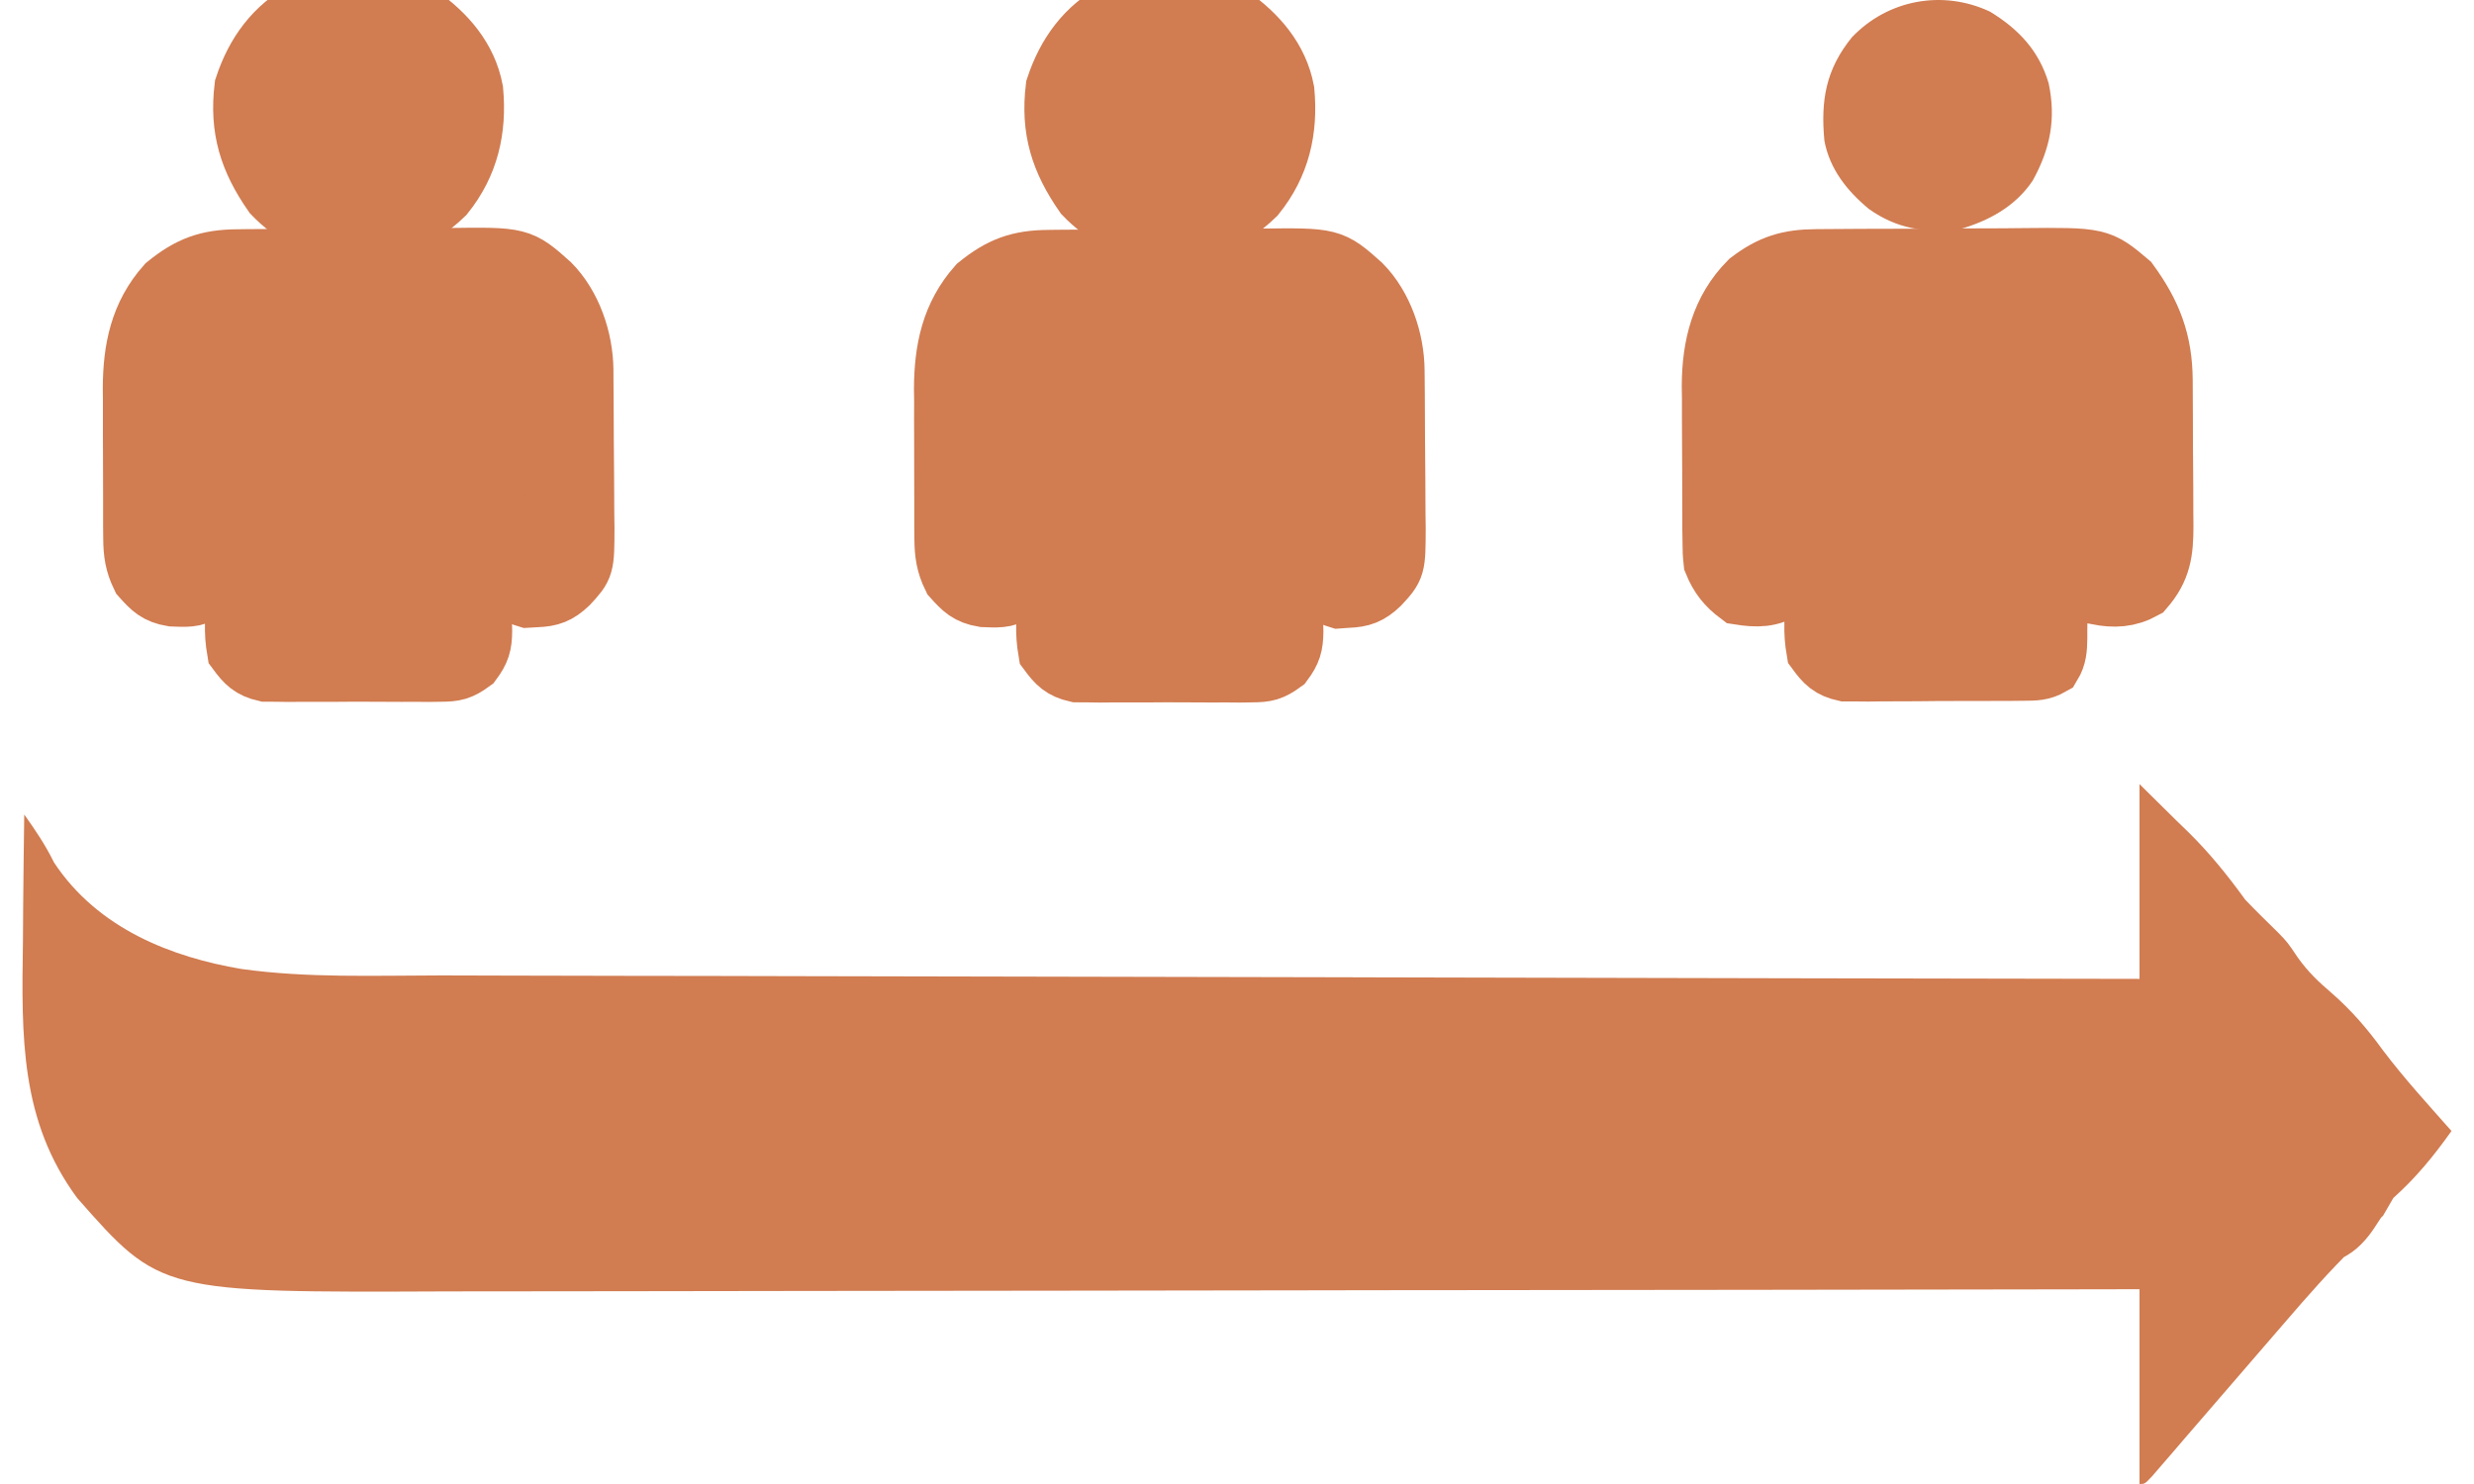 <svg width="40" height="24" viewBox="0 0 40 24" fill="none" xmlns="http://www.w3.org/2000/svg">
<path d="M34.592 12.681C34.789 12.876 34.987 13.071 35.19 13.272C35.254 13.334 35.318 13.396 35.383 13.459C35.727 13.798 36.011 14.15 36.302 14.551C36.474 14.731 36.651 14.904 36.829 15.078C36.986 15.24 36.986 15.24 37.151 15.486C37.322 15.724 37.483 15.875 37.696 16.058C38.017 16.338 38.27 16.631 38.527 16.985C38.874 17.445 39.259 17.864 39.636 18.291C39.345 18.701 39.06 19.048 38.696 19.374C38.639 19.471 38.583 19.569 38.525 19.669C38.468 19.669 38.24 20.293 37.658 20.415C37.593 20.429 38.354 19.799 38.354 19.866C38.229 20.007 38.229 20.007 38.056 20.171C37.668 20.552 37.31 20.958 36.951 21.376C36.886 21.451 36.821 21.527 36.754 21.604C36.547 21.843 36.342 22.081 36.136 22.32C35.863 22.637 35.59 22.954 35.316 23.27C35.222 23.38 35.222 23.38 35.126 23.492C35.068 23.559 35.01 23.626 34.951 23.694C34.9 23.753 34.849 23.813 34.797 23.873C34.677 24 34.677 24 34.592 24C34.592 22.96 34.592 21.921 34.592 20.85C34.222 20.851 33.852 20.851 33.47 20.852C30.072 20.858 26.673 20.862 23.275 20.865C22.829 20.866 22.383 20.866 21.937 20.866C21.848 20.866 21.759 20.866 21.668 20.867C20.233 20.868 18.798 20.87 17.363 20.873C15.889 20.876 14.415 20.877 12.941 20.878C12.033 20.878 11.124 20.88 10.216 20.882C9.591 20.884 8.967 20.884 8.343 20.884C7.984 20.883 7.624 20.884 7.265 20.885C2.596 20.905 2.596 20.905 1.247 19.374C0.326 18.122 0.347 16.777 0.371 15.222C0.372 15.023 0.374 14.824 0.375 14.625C0.379 14.141 0.385 13.657 0.392 13.173C0.572 13.426 0.733 13.663 0.873 13.948C1.585 15.026 2.786 15.482 3.905 15.671C4.974 15.82 6.066 15.776 7.141 15.775C7.51 15.775 7.879 15.776 8.248 15.778C8.886 15.78 9.525 15.781 10.163 15.782C11.085 15.782 12.008 15.785 12.93 15.787C14.427 15.791 15.924 15.794 17.421 15.796C18.875 15.799 20.328 15.801 21.781 15.805C21.871 15.805 21.961 15.805 22.053 15.806C22.504 15.807 22.954 15.808 23.404 15.809C27.133 15.818 30.863 15.825 34.592 15.831C34.592 14.791 34.592 13.752 34.592 12.681Z" fill="#D17C51"/>
<path d="M18.069 0.194C18.638 -0.073 19.353 -0.051 19.893 0.273C20.313 0.571 20.654 0.957 20.752 1.476C20.809 2.101 20.683 2.657 20.284 3.151C19.841 3.581 19.329 3.743 18.726 3.734C18.271 3.686 17.858 3.469 17.542 3.139C17.159 2.588 17.002 2.094 17.083 1.419C17.259 0.885 17.568 0.456 18.069 0.194Z" fill="#D17C51"/>
<path d="M18.069 0.194C18.638 -0.073 19.353 -0.051 19.893 0.273C20.313 0.571 20.654 0.957 20.752 1.476C20.809 2.101 20.683 2.657 20.284 3.151C19.841 3.581 19.329 3.743 18.726 3.734C18.271 3.686 17.858 3.469 17.542 3.139C17.159 2.588 17.002 2.094 17.083 1.419C17.259 0.885 17.568 0.456 18.069 0.194Z" stroke="#D17C51"/>
<path d="M20.372 4.197C21.519 4.183 21.519 4.182 21.999 4.61C22.348 4.962 22.529 5.506 22.533 5.992C22.535 6.093 22.534 6.094 22.535 6.197C22.536 6.27 22.537 6.344 22.537 6.419C22.538 6.495 22.538 6.57 22.538 6.647C22.539 6.806 22.54 6.966 22.54 7.125C22.541 7.329 22.543 7.533 22.545 7.737C22.547 7.932 22.547 8.127 22.548 8.322C22.549 8.395 22.55 8.467 22.551 8.542C22.549 9.169 22.549 9.17 22.294 9.446C22.13 9.601 22.011 9.646 21.785 9.654C21.738 9.657 21.69 9.659 21.642 9.663C21.401 9.59 21.273 9.431 21.148 9.216C21.1 9.007 21.101 8.804 21.104 8.589C21.103 8.53 21.102 8.47 21.102 8.409C21.1 8.219 21.1 8.03 21.101 7.84C21.1 7.651 21.098 7.461 21.097 7.272C21.096 7.154 21.097 7.037 21.097 6.919C21.097 6.628 21.083 6.351 21.032 6.063H20.86C20.861 6.118 20.862 6.174 20.863 6.231C20.868 6.753 20.872 7.275 20.875 7.797C20.877 8.066 20.879 8.335 20.882 8.603C20.885 8.862 20.887 9.121 20.888 9.38C20.888 9.479 20.889 9.578 20.891 9.676C20.893 9.815 20.894 9.954 20.894 10.092C20.895 10.133 20.896 10.174 20.897 10.215C20.894 10.429 20.865 10.53 20.736 10.704C20.552 10.838 20.466 10.858 20.24 10.859C20.175 10.86 20.11 10.861 20.042 10.862C19.972 10.861 19.902 10.861 19.829 10.86C19.757 10.86 19.683 10.861 19.609 10.861C19.455 10.861 19.301 10.86 19.148 10.859C18.951 10.857 18.755 10.858 18.559 10.86C18.371 10.861 18.182 10.861 17.994 10.86C17.924 10.86 17.854 10.861 17.781 10.862C17.716 10.861 17.65 10.86 17.582 10.859C17.496 10.858 17.495 10.858 17.407 10.858C17.182 10.806 17.099 10.72 16.962 10.535C16.935 10.375 16.926 10.251 16.93 10.092C16.93 10.049 16.93 10.005 16.93 9.959C16.93 9.816 16.933 9.672 16.935 9.529C16.935 9.429 16.935 9.329 16.936 9.229C16.937 8.967 16.939 8.705 16.943 8.443C16.945 8.175 16.947 7.907 16.948 7.639C16.951 7.114 16.956 6.588 16.962 6.063C16.877 6.091 16.877 6.092 16.79 6.121C16.732 6.458 16.724 6.787 16.721 7.128C16.719 7.246 16.718 7.364 16.716 7.481C16.714 7.665 16.712 7.849 16.71 8.033C16.709 8.211 16.706 8.39 16.703 8.569C16.703 8.624 16.703 8.678 16.702 8.735C16.697 9.019 16.687 9.214 16.504 9.446C16.478 9.479 16.451 9.514 16.424 9.548C16.262 9.67 16.098 9.648 15.902 9.642C15.665 9.602 15.574 9.511 15.414 9.332C15.31 9.121 15.286 8.949 15.284 8.715C15.284 8.651 15.283 8.586 15.282 8.52V8.091C15.282 7.939 15.281 7.786 15.281 7.633C15.282 7.44 15.281 7.246 15.28 7.052C15.278 6.866 15.279 6.679 15.28 6.493C15.279 6.424 15.278 6.355 15.277 6.284C15.281 5.66 15.392 5.108 15.816 4.63C16.188 4.328 16.479 4.221 16.956 4.218C17.002 4.218 17.048 4.217 17.096 4.216C17.248 4.215 17.401 4.214 17.554 4.213C17.606 4.213 17.658 4.213 17.712 4.212C17.989 4.211 18.266 4.209 18.543 4.208C18.771 4.208 19 4.207 19.228 4.205C19.504 4.202 19.781 4.2 20.057 4.2C20.162 4.199 20.267 4.198 20.372 4.197Z" fill="#D17C51"/>
<path d="M20.372 4.197C21.519 4.183 21.519 4.182 21.999 4.61C22.348 4.962 22.529 5.506 22.533 5.992C22.535 6.093 22.534 6.094 22.535 6.197C22.536 6.27 22.537 6.344 22.537 6.419C22.538 6.495 22.538 6.57 22.538 6.647C22.539 6.806 22.54 6.966 22.54 7.125C22.541 7.329 22.543 7.533 22.545 7.737C22.547 7.932 22.547 8.127 22.548 8.322C22.549 8.395 22.55 8.467 22.551 8.542C22.549 9.169 22.549 9.17 22.294 9.446C22.13 9.601 22.011 9.646 21.785 9.654C21.738 9.657 21.69 9.659 21.642 9.663C21.401 9.59 21.273 9.431 21.148 9.216C21.1 9.007 21.101 8.804 21.104 8.589C21.103 8.53 21.102 8.47 21.102 8.409C21.1 8.219 21.1 8.03 21.101 7.84C21.1 7.651 21.098 7.461 21.097 7.272C21.096 7.154 21.097 7.037 21.097 6.919C21.097 6.628 21.083 6.351 21.032 6.063H20.86C20.861 6.118 20.862 6.174 20.863 6.231C20.868 6.753 20.872 7.275 20.875 7.797C20.877 8.066 20.879 8.335 20.882 8.603C20.885 8.862 20.887 9.121 20.888 9.38C20.888 9.479 20.889 9.578 20.891 9.676C20.893 9.815 20.894 9.954 20.894 10.092C20.895 10.133 20.896 10.174 20.897 10.215C20.894 10.429 20.865 10.53 20.736 10.704C20.552 10.838 20.466 10.858 20.24 10.859C20.175 10.86 20.11 10.861 20.042 10.862C19.972 10.861 19.902 10.861 19.829 10.86C19.757 10.86 19.683 10.861 19.609 10.861C19.455 10.861 19.301 10.86 19.148 10.859C18.951 10.857 18.755 10.858 18.559 10.86C18.371 10.861 18.182 10.861 17.994 10.86C17.924 10.86 17.854 10.861 17.781 10.862C17.716 10.861 17.65 10.86 17.582 10.859C17.496 10.858 17.495 10.858 17.407 10.858C17.182 10.806 17.099 10.72 16.962 10.535C16.935 10.375 16.926 10.251 16.93 10.092C16.93 10.049 16.93 10.005 16.93 9.959C16.93 9.816 16.933 9.672 16.935 9.529C16.935 9.429 16.935 9.329 16.936 9.229C16.937 8.967 16.939 8.705 16.943 8.443C16.945 8.175 16.947 7.907 16.948 7.639C16.951 7.114 16.956 6.588 16.962 6.063C16.877 6.091 16.877 6.092 16.79 6.121C16.732 6.458 16.724 6.787 16.721 7.128C16.719 7.246 16.718 7.364 16.716 7.481C16.714 7.665 16.712 7.849 16.71 8.033C16.709 8.211 16.706 8.39 16.703 8.569C16.703 8.624 16.703 8.678 16.702 8.735C16.697 9.019 16.687 9.214 16.504 9.446C16.478 9.479 16.451 9.514 16.424 9.548C16.262 9.67 16.098 9.648 15.902 9.642C15.665 9.602 15.574 9.511 15.414 9.332C15.31 9.121 15.286 8.949 15.284 8.715C15.284 8.651 15.283 8.586 15.282 8.52V8.091C15.282 7.939 15.281 7.786 15.281 7.633C15.282 7.44 15.281 7.246 15.28 7.052C15.278 6.866 15.279 6.679 15.28 6.493C15.279 6.424 15.278 6.355 15.277 6.284C15.281 5.66 15.392 5.108 15.816 4.63C16.188 4.328 16.479 4.221 16.956 4.218C17.002 4.218 17.048 4.217 17.096 4.216C17.248 4.215 17.401 4.214 17.554 4.213C17.606 4.213 17.658 4.213 17.712 4.212C17.989 4.211 18.266 4.209 18.543 4.208C18.771 4.208 19 4.207 19.228 4.205C19.504 4.202 19.781 4.2 20.057 4.2C20.162 4.199 20.267 4.198 20.372 4.197Z" stroke="#D17C51"/>
<path d="M4.953 0.184C5.522 -0.083 6.238 -0.061 6.777 0.263C7.197 0.561 7.538 0.947 7.636 1.466C7.693 2.09 7.567 2.647 7.169 3.141C6.725 3.571 6.213 3.732 5.61 3.724C5.155 3.676 4.742 3.459 4.426 3.129C4.043 2.578 3.886 2.084 3.967 1.409C4.143 0.875 4.452 0.446 4.953 0.184Z" fill="#D17C51"/>
<path d="M4.953 0.184C5.522 -0.083 6.238 -0.061 6.777 0.263C7.197 0.561 7.538 0.947 7.636 1.466C7.693 2.09 7.567 2.647 7.169 3.141C6.725 3.571 6.213 3.732 5.61 3.724C5.155 3.676 4.742 3.459 4.426 3.129C4.043 2.578 3.886 2.084 3.967 1.409C4.143 0.875 4.452 0.446 4.953 0.184Z" stroke="#D17C51"/>
<path d="M7.256 4.187C8.403 4.172 8.403 4.172 8.883 4.6C9.232 4.952 9.413 5.495 9.418 5.981C9.419 6.083 9.418 6.083 9.419 6.187C9.42 6.26 9.421 6.334 9.421 6.409C9.422 6.484 9.422 6.559 9.422 6.637C9.423 6.796 9.424 6.956 9.424 7.115C9.425 7.319 9.427 7.523 9.429 7.727C9.431 7.921 9.432 8.117 9.432 8.312C9.433 8.384 9.434 8.457 9.435 8.532C9.434 9.159 9.433 9.16 9.178 9.436C9.014 9.591 8.895 9.636 8.669 9.644C8.622 9.647 8.575 9.649 8.526 9.652C8.285 9.58 8.158 9.42 8.032 9.206C7.984 8.996 7.985 8.793 7.988 8.579C7.987 8.52 7.987 8.46 7.986 8.398C7.984 8.209 7.984 8.019 7.985 7.83C7.984 7.641 7.982 7.451 7.981 7.262C7.98 7.144 7.981 7.027 7.981 6.909C7.981 6.617 7.967 6.34 7.917 6.053H7.745C7.745 6.108 7.746 6.164 7.747 6.221C7.752 6.743 7.757 7.265 7.759 7.787C7.761 8.056 7.763 8.324 7.766 8.593C7.769 8.852 7.771 9.111 7.772 9.37C7.773 9.469 7.773 9.567 7.775 9.666C7.777 9.805 7.778 9.944 7.778 10.082C7.779 10.123 7.78 10.163 7.781 10.205C7.779 10.419 7.749 10.52 7.621 10.693C7.436 10.828 7.35 10.848 7.125 10.849C7.059 10.85 6.994 10.851 6.926 10.852C6.856 10.851 6.786 10.85 6.713 10.85C6.641 10.85 6.568 10.85 6.493 10.851C6.339 10.851 6.185 10.85 6.032 10.849C5.835 10.847 5.639 10.848 5.443 10.85C5.255 10.851 5.066 10.85 4.878 10.85C4.808 10.85 4.738 10.851 4.666 10.852C4.6 10.851 4.534 10.85 4.466 10.849C4.38 10.848 4.38 10.848 4.292 10.848C4.066 10.796 3.983 10.709 3.846 10.524C3.819 10.365 3.81 10.241 3.814 10.082C3.814 10.038 3.814 9.994 3.814 9.949C3.814 9.806 3.817 9.662 3.819 9.519C3.819 9.419 3.82 9.319 3.82 9.219C3.821 8.957 3.824 8.695 3.827 8.433C3.83 8.165 3.831 7.897 3.833 7.629C3.836 7.104 3.84 6.578 3.846 6.053C3.761 6.081 3.761 6.081 3.674 6.11C3.617 6.447 3.608 6.777 3.605 7.118C3.603 7.236 3.602 7.353 3.6 7.471C3.598 7.655 3.596 7.839 3.594 8.022C3.593 8.201 3.59 8.38 3.587 8.559C3.587 8.613 3.587 8.668 3.586 8.725C3.581 9.009 3.572 9.204 3.388 9.436C3.362 9.469 3.335 9.503 3.308 9.538C3.146 9.66 2.982 9.638 2.787 9.632C2.549 9.592 2.458 9.501 2.298 9.321C2.195 9.11 2.17 8.939 2.169 8.705C2.168 8.641 2.167 8.576 2.167 8.51V8.081C2.166 7.929 2.165 7.775 2.166 7.623C2.166 7.429 2.165 7.236 2.164 7.042C2.163 6.855 2.164 6.669 2.164 6.482C2.163 6.414 2.162 6.344 2.162 6.273C2.165 5.65 2.276 5.097 2.7 4.62C3.072 4.318 3.363 4.211 3.84 4.208C3.886 4.208 3.933 4.207 3.98 4.206C4.133 4.205 4.285 4.204 4.438 4.203C4.49 4.203 4.542 4.202 4.596 4.202C4.873 4.201 5.15 4.199 5.427 4.198C5.656 4.197 5.884 4.197 6.112 4.194C6.388 4.191 6.665 4.19 6.941 4.189C7.046 4.189 7.151 4.188 7.256 4.187Z" fill="#D17C51"/>
<path d="M7.256 4.187C8.403 4.172 8.403 4.172 8.883 4.6C9.232 4.952 9.413 5.495 9.418 5.981C9.419 6.083 9.418 6.083 9.419 6.187C9.42 6.26 9.421 6.334 9.421 6.409C9.422 6.484 9.422 6.559 9.422 6.637C9.423 6.796 9.424 6.956 9.424 7.115C9.425 7.319 9.427 7.523 9.429 7.727C9.431 7.921 9.432 8.117 9.432 8.312C9.433 8.384 9.434 8.457 9.435 8.532C9.434 9.159 9.433 9.16 9.178 9.436C9.014 9.591 8.895 9.636 8.669 9.644C8.622 9.647 8.575 9.649 8.526 9.652C8.285 9.58 8.158 9.42 8.032 9.206C7.984 8.996 7.985 8.793 7.988 8.579C7.987 8.52 7.987 8.46 7.986 8.398C7.984 8.209 7.984 8.019 7.985 7.83C7.984 7.641 7.982 7.451 7.981 7.262C7.98 7.144 7.981 7.027 7.981 6.909C7.981 6.617 7.967 6.34 7.917 6.053H7.745C7.745 6.108 7.746 6.164 7.747 6.221C7.752 6.743 7.757 7.265 7.759 7.787C7.761 8.056 7.763 8.324 7.766 8.593C7.769 8.852 7.771 9.111 7.772 9.37C7.773 9.469 7.773 9.567 7.775 9.666C7.777 9.805 7.778 9.944 7.778 10.082C7.779 10.123 7.78 10.163 7.781 10.205C7.779 10.419 7.749 10.52 7.621 10.693C7.436 10.828 7.35 10.848 7.125 10.849C7.059 10.85 6.994 10.851 6.926 10.852C6.856 10.851 6.786 10.85 6.713 10.85C6.641 10.85 6.568 10.85 6.493 10.851C6.339 10.851 6.185 10.85 6.032 10.849C5.835 10.847 5.639 10.848 5.443 10.85C5.255 10.851 5.066 10.85 4.878 10.85C4.808 10.85 4.738 10.851 4.666 10.852C4.6 10.851 4.534 10.85 4.466 10.849C4.38 10.848 4.38 10.848 4.292 10.848C4.066 10.796 3.983 10.709 3.846 10.524C3.819 10.365 3.81 10.241 3.814 10.082C3.814 10.038 3.814 9.994 3.814 9.949C3.814 9.806 3.817 9.662 3.819 9.519C3.819 9.419 3.82 9.319 3.82 9.219C3.821 8.957 3.824 8.695 3.827 8.433C3.83 8.165 3.831 7.897 3.833 7.629C3.836 7.104 3.84 6.578 3.846 6.053C3.761 6.081 3.761 6.081 3.674 6.11C3.617 6.447 3.608 6.777 3.605 7.118C3.603 7.236 3.602 7.353 3.6 7.471C3.598 7.655 3.596 7.839 3.594 8.022C3.593 8.201 3.59 8.38 3.587 8.559C3.587 8.613 3.587 8.668 3.586 8.725C3.581 9.009 3.572 9.204 3.388 9.436C3.362 9.469 3.335 9.503 3.308 9.538C3.146 9.66 2.982 9.638 2.787 9.632C2.549 9.592 2.458 9.501 2.298 9.321C2.195 9.11 2.17 8.939 2.169 8.705C2.168 8.641 2.167 8.576 2.167 8.51V8.081C2.166 7.929 2.165 7.775 2.166 7.623C2.166 7.429 2.165 7.236 2.164 7.042C2.163 6.855 2.164 6.669 2.164 6.482C2.163 6.414 2.162 6.344 2.162 6.273C2.165 5.65 2.276 5.097 2.7 4.62C3.072 4.318 3.363 4.211 3.84 4.208C3.886 4.208 3.933 4.207 3.98 4.206C4.133 4.205 4.285 4.204 4.438 4.203C4.49 4.203 4.542 4.202 4.596 4.202C4.873 4.201 5.15 4.199 5.427 4.198C5.656 4.197 5.884 4.197 6.112 4.194C6.388 4.191 6.665 4.19 6.941 4.189C7.046 4.189 7.151 4.188 7.256 4.187Z" stroke="#D17C51"/>
<path d="M32.176 0.189C32.639 0.472 32.968 0.822 33.123 1.347C33.245 1.923 33.149 2.407 32.865 2.921C32.586 3.338 32.153 3.575 31.676 3.709C31.127 3.768 30.671 3.702 30.217 3.38C29.865 3.089 29.582 2.734 29.497 2.275C29.436 1.624 29.52 1.122 29.943 0.602C30.52 -0.004 31.408 -0.173 32.176 0.189Z" fill="#D17C51"/>
<path d="M32.693 4.189C33.938 4.177 33.938 4.178 34.41 4.577C34.774 5.078 34.948 5.523 34.952 6.149C34.953 6.213 34.953 6.276 34.953 6.341C34.953 6.408 34.954 6.476 34.954 6.545C34.955 6.615 34.955 6.685 34.955 6.757C34.956 6.904 34.956 7.053 34.956 7.2C34.957 7.426 34.959 7.651 34.961 7.877C34.961 8.021 34.962 8.164 34.962 8.308C34.963 8.375 34.963 8.442 34.964 8.512C34.963 8.923 34.93 9.192 34.653 9.512C34.407 9.647 34.185 9.658 33.911 9.604C33.749 9.479 33.657 9.385 33.566 9.203C33.56 9.115 33.557 9.026 33.556 8.938C33.555 8.882 33.554 8.826 33.553 8.77C33.552 8.71 33.552 8.65 33.551 8.588C33.55 8.526 33.549 8.465 33.548 8.401C33.545 8.204 33.541 8.007 33.538 7.81C33.534 7.551 33.53 7.292 33.526 7.033C33.525 6.974 33.524 6.914 33.524 6.853C33.523 6.797 33.522 6.74 33.521 6.683C33.52 6.634 33.519 6.585 33.519 6.535C33.51 6.389 33.484 6.251 33.452 6.107C33.367 6.079 33.367 6.08 33.28 6.051C33.28 6.136 33.28 6.136 33.279 6.224C33.276 6.761 33.272 7.298 33.267 7.835C33.264 8.111 33.262 8.388 33.261 8.664C33.259 8.931 33.257 9.197 33.254 9.464C33.253 9.566 33.252 9.668 33.252 9.77C33.252 9.912 33.25 10.054 33.248 10.196C33.248 10.259 33.248 10.26 33.248 10.324C33.245 10.486 33.24 10.609 33.155 10.749C33.008 10.833 32.895 10.832 32.726 10.833C32.626 10.834 32.625 10.834 32.524 10.835C32.415 10.835 32.415 10.835 32.305 10.835C32.231 10.835 32.156 10.836 32.079 10.837C31.922 10.838 31.765 10.837 31.608 10.837C31.408 10.837 31.207 10.838 31.006 10.841C30.814 10.843 30.622 10.843 30.431 10.843C30.359 10.844 30.286 10.845 30.212 10.846C30.112 10.845 30.111 10.845 30.009 10.844C29.921 10.844 29.92 10.844 29.83 10.844C29.602 10.793 29.52 10.709 29.382 10.521C29.355 10.362 29.346 10.238 29.35 10.079C29.35 10.035 29.35 9.991 29.35 9.946C29.35 9.803 29.351 9.659 29.354 9.516C29.354 9.416 29.355 9.316 29.356 9.216C29.357 8.954 29.359 8.692 29.362 8.43C29.365 8.162 29.367 7.894 29.368 7.626C29.371 7.101 29.376 6.576 29.382 6.051C29.297 6.079 29.297 6.079 29.21 6.107C29.154 6.275 29.145 6.383 29.145 6.557C29.144 6.641 29.144 6.641 29.144 6.728C29.143 6.788 29.143 6.849 29.143 6.911C29.141 7.04 29.14 7.168 29.139 7.297C29.137 7.5 29.135 7.703 29.134 7.905C29.133 8.101 29.131 8.296 29.128 8.491C29.128 8.552 29.129 8.613 29.129 8.675C29.123 9.021 29.1 9.228 28.866 9.49C28.624 9.652 28.406 9.649 28.121 9.604C27.926 9.458 27.811 9.313 27.72 9.089C27.704 8.935 27.705 8.935 27.703 8.757C27.703 8.69 27.701 8.623 27.7 8.555C27.7 8.483 27.7 8.41 27.7 8.336C27.7 8.224 27.7 8.224 27.699 8.11C27.699 7.953 27.698 7.795 27.698 7.637C27.698 7.436 27.696 7.235 27.695 7.034C27.693 6.841 27.694 6.648 27.694 6.455C27.693 6.384 27.691 6.313 27.691 6.239C27.694 5.605 27.834 5.021 28.293 4.56C28.643 4.294 28.926 4.208 29.364 4.206C29.409 4.206 29.454 4.205 29.5 4.205C29.649 4.204 29.798 4.203 29.946 4.202C30.023 4.202 30.023 4.202 30.101 4.201C30.37 4.2 30.64 4.2 30.91 4.199C31.188 4.199 31.465 4.197 31.742 4.194C31.957 4.193 32.172 4.193 32.386 4.192C32.488 4.192 32.59 4.191 32.693 4.189Z" fill="#D17C51"/>
<path d="M32.693 4.189C33.938 4.177 33.938 4.178 34.41 4.577C34.774 5.078 34.948 5.523 34.952 6.149C34.953 6.213 34.953 6.276 34.953 6.341C34.953 6.408 34.954 6.476 34.954 6.545C34.955 6.615 34.955 6.685 34.955 6.757C34.956 6.904 34.956 7.053 34.956 7.2C34.957 7.426 34.959 7.651 34.961 7.877C34.961 8.021 34.962 8.164 34.962 8.308C34.963 8.375 34.963 8.442 34.964 8.512C34.963 8.923 34.93 9.192 34.653 9.512C34.407 9.647 34.185 9.658 33.911 9.604C33.749 9.479 33.657 9.385 33.566 9.203C33.56 9.115 33.557 9.026 33.556 8.938C33.555 8.882 33.554 8.826 33.553 8.77C33.552 8.71 33.552 8.65 33.551 8.588C33.55 8.526 33.549 8.465 33.548 8.401C33.545 8.204 33.541 8.007 33.538 7.81C33.534 7.551 33.53 7.292 33.526 7.033C33.525 6.974 33.524 6.914 33.524 6.853C33.523 6.797 33.522 6.74 33.521 6.683C33.52 6.634 33.519 6.585 33.519 6.535C33.51 6.389 33.484 6.251 33.452 6.107C33.367 6.079 33.367 6.08 33.28 6.051C33.28 6.136 33.28 6.136 33.279 6.224C33.276 6.761 33.272 7.298 33.267 7.835C33.264 8.111 33.262 8.388 33.261 8.664C33.259 8.931 33.257 9.197 33.254 9.464C33.253 9.566 33.252 9.668 33.252 9.77C33.252 9.912 33.25 10.054 33.248 10.196C33.248 10.259 33.248 10.26 33.248 10.324C33.245 10.486 33.24 10.609 33.155 10.749C33.008 10.833 32.895 10.832 32.726 10.833C32.626 10.834 32.625 10.834 32.524 10.835C32.415 10.835 32.415 10.835 32.305 10.835C32.231 10.835 32.156 10.836 32.079 10.837C31.922 10.838 31.765 10.837 31.608 10.837C31.408 10.837 31.207 10.838 31.006 10.841C30.814 10.843 30.622 10.843 30.431 10.843C30.359 10.844 30.286 10.845 30.212 10.846C30.112 10.845 30.111 10.845 30.009 10.844C29.921 10.844 29.92 10.844 29.83 10.844C29.602 10.793 29.52 10.709 29.382 10.521C29.355 10.362 29.346 10.238 29.35 10.079C29.35 10.035 29.35 9.991 29.35 9.946C29.35 9.803 29.351 9.659 29.354 9.516C29.354 9.416 29.355 9.316 29.356 9.216C29.357 8.954 29.359 8.692 29.362 8.43C29.365 8.162 29.367 7.894 29.368 7.626C29.371 7.101 29.376 6.576 29.382 6.051C29.297 6.079 29.297 6.079 29.21 6.107C29.154 6.275 29.145 6.383 29.145 6.557C29.144 6.641 29.144 6.641 29.144 6.728C29.143 6.788 29.143 6.849 29.143 6.911C29.141 7.04 29.14 7.168 29.139 7.297C29.137 7.5 29.135 7.703 29.134 7.905C29.133 8.101 29.131 8.296 29.128 8.491C29.128 8.552 29.129 8.613 29.129 8.675C29.123 9.021 29.1 9.228 28.866 9.49C28.624 9.652 28.406 9.649 28.121 9.604C27.926 9.458 27.811 9.313 27.72 9.089C27.704 8.935 27.705 8.935 27.703 8.757C27.703 8.69 27.701 8.623 27.7 8.555C27.7 8.483 27.7 8.41 27.7 8.336C27.7 8.224 27.7 8.224 27.699 8.11C27.699 7.953 27.698 7.795 27.698 7.637C27.698 7.436 27.696 7.235 27.695 7.034C27.693 6.841 27.694 6.648 27.694 6.455C27.693 6.384 27.691 6.313 27.691 6.239C27.694 5.605 27.834 5.021 28.293 4.56C28.643 4.294 28.926 4.208 29.364 4.206C29.409 4.206 29.454 4.205 29.5 4.205C29.649 4.204 29.798 4.203 29.946 4.202C30.023 4.202 30.023 4.202 30.101 4.201C30.37 4.2 30.64 4.2 30.91 4.199C31.188 4.199 31.465 4.197 31.742 4.194C31.957 4.193 32.172 4.193 32.386 4.192C32.488 4.192 32.59 4.191 32.693 4.189Z" stroke="#D17C51"/>
</svg>
